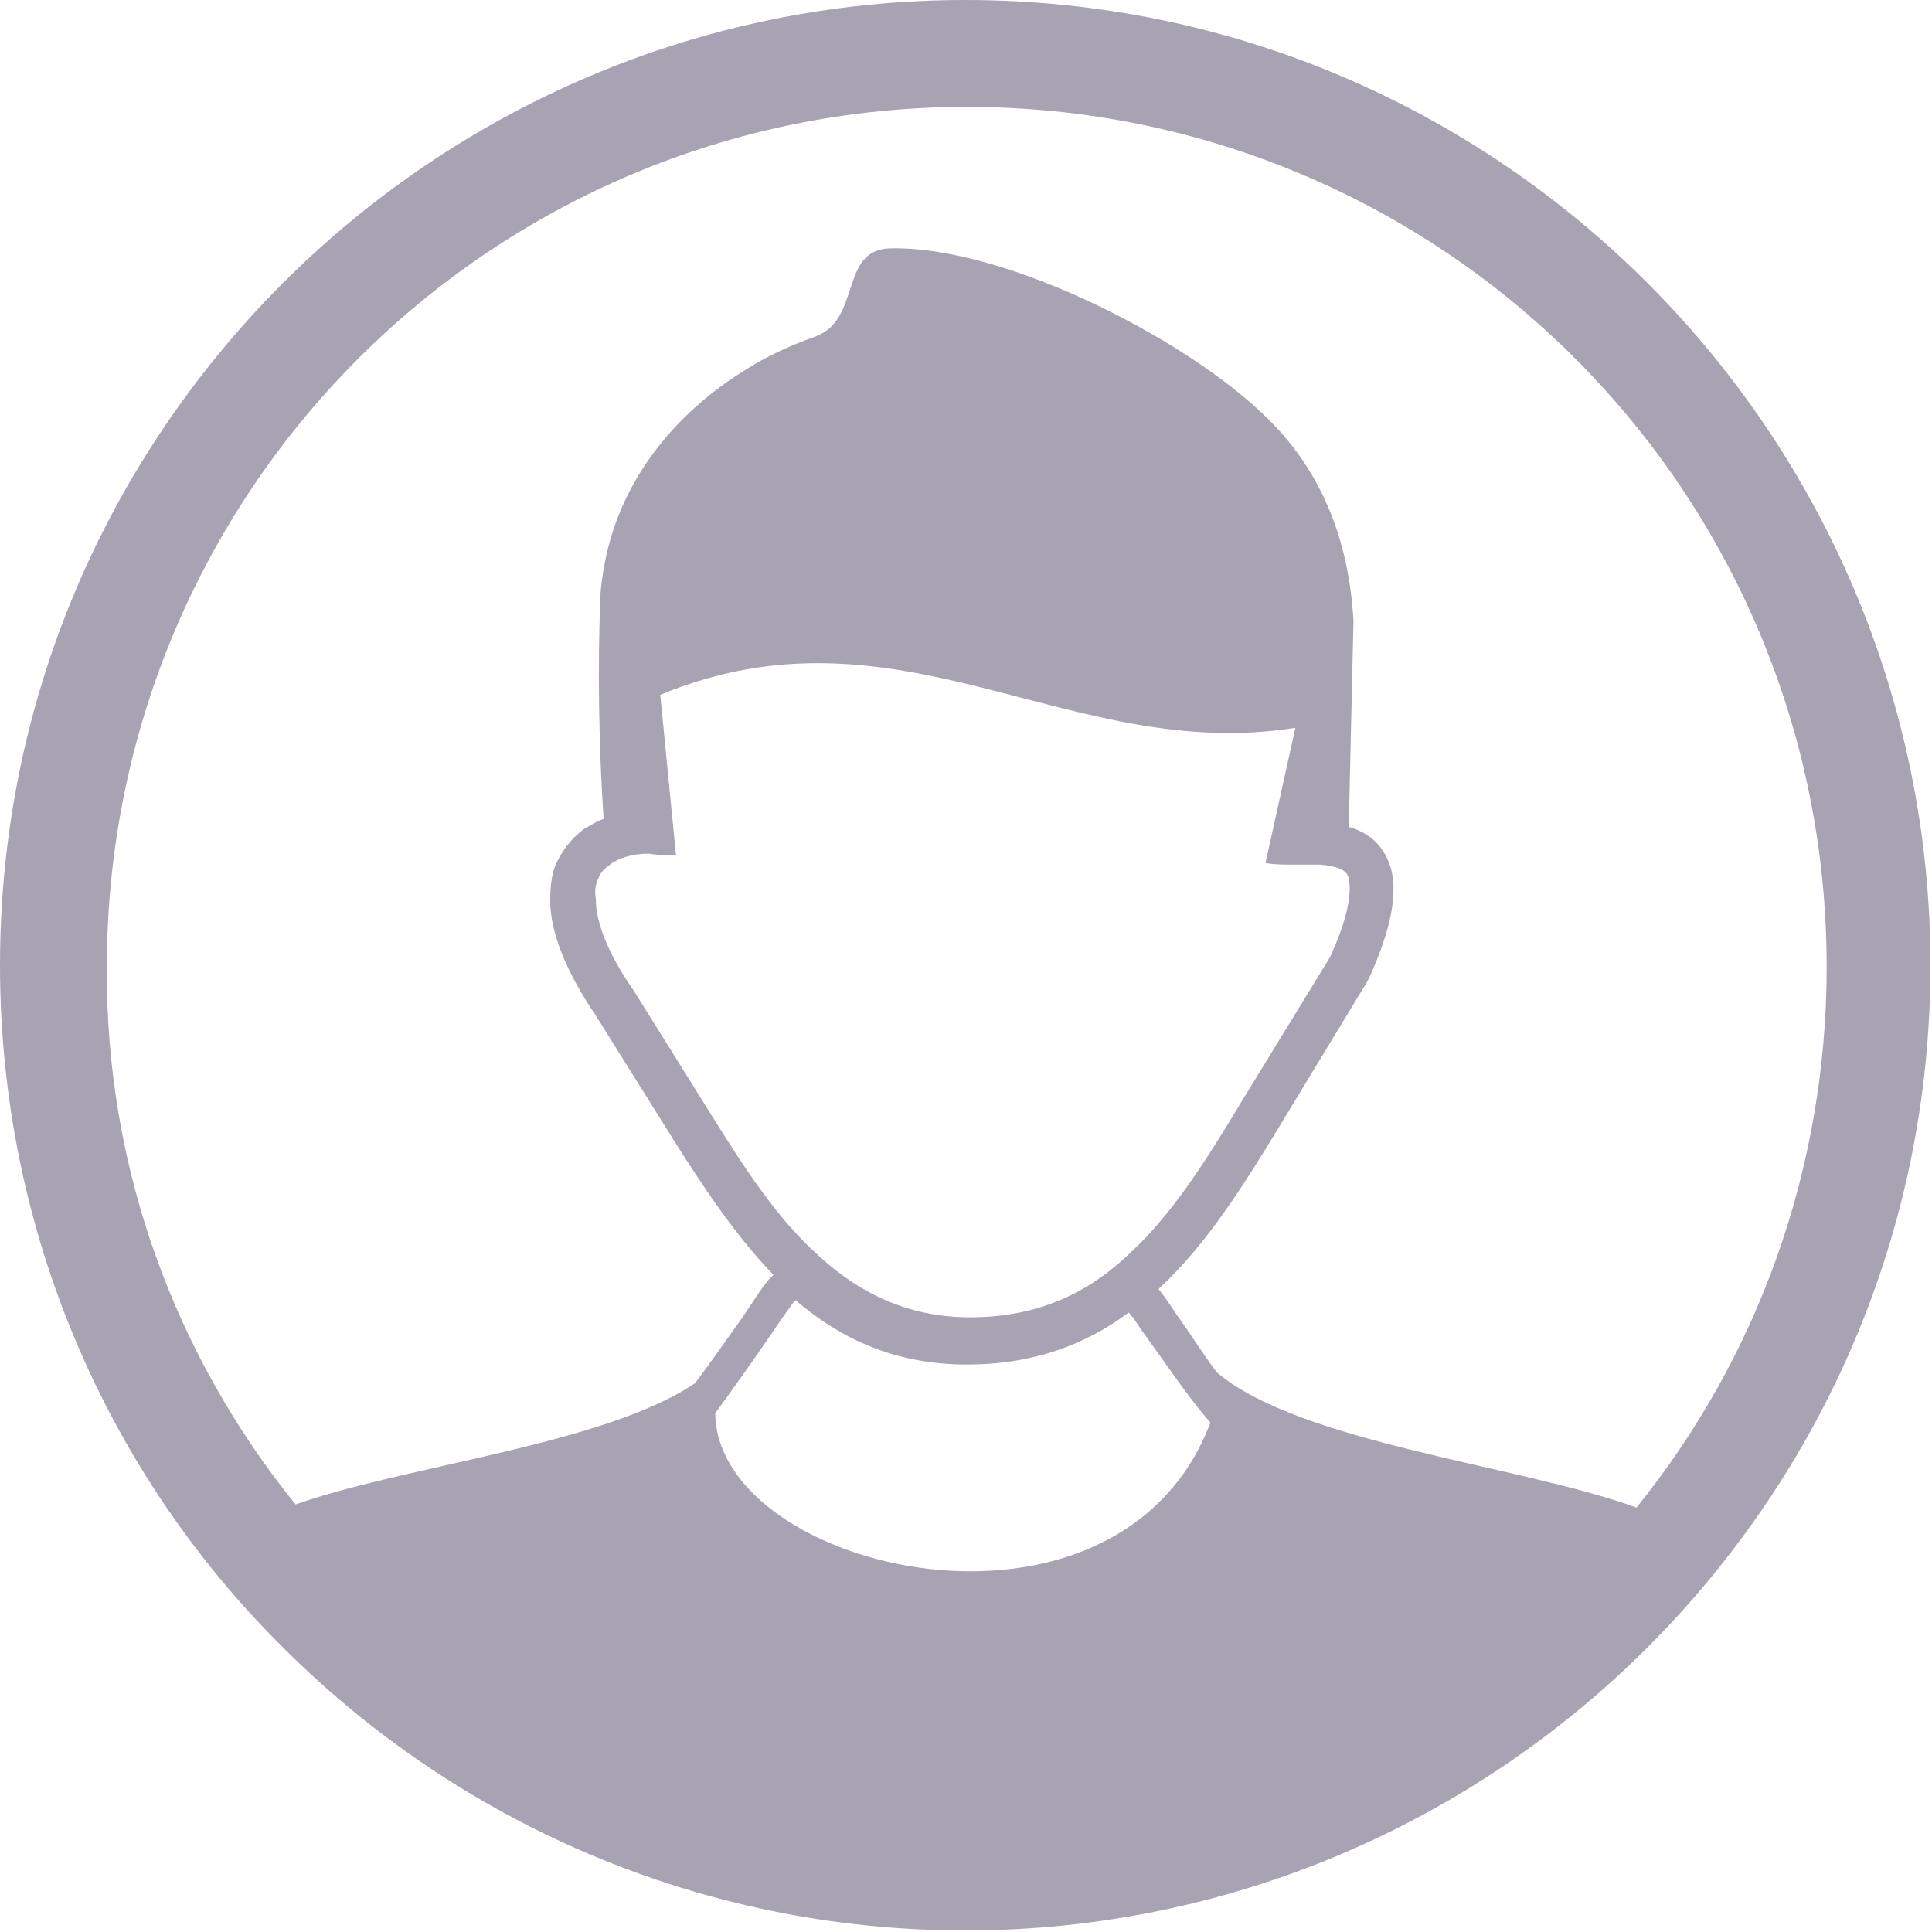 <svg width="25" height="25" viewBox="0 0 25 25" fill="none" xmlns="http://www.w3.org/2000/svg">
<g clip-path="url(#clip0_2_104)">
<path d="M12.49 0C15.948 0 19.06 1.404 21.318 3.662C23.576 5.919 24.98 9.052 24.98 12.49C24.98 15.948 23.576 19.06 21.318 21.318C19.06 23.576 15.928 24.98 12.49 24.98C9.052 24.98 5.919 23.576 3.662 21.318C1.404 19.081 0 15.948 0 12.49C0 9.032 1.404 5.919 3.662 3.662C5.919 1.404 9.052 0 12.49 0ZM8.401 11.046C8.177 11.046 7.994 11.107 7.893 11.188C7.832 11.229 7.771 11.29 7.75 11.351C7.71 11.432 7.689 11.513 7.71 11.636C7.71 11.941 7.872 12.347 8.198 12.815L9.215 14.443C9.622 15.094 10.049 15.765 10.598 16.253C11.107 16.721 11.737 17.046 12.551 17.046C13.446 17.046 14.097 16.721 14.626 16.212C15.175 15.704 15.623 14.992 16.05 14.28L17.209 12.388C17.433 11.9 17.494 11.575 17.453 11.371C17.433 11.249 17.291 11.208 17.087 11.188C17.046 11.188 16.985 11.188 16.945 11.188C16.884 11.188 16.843 11.188 16.782 11.188C16.741 11.188 16.721 11.188 16.701 11.188C16.599 11.188 16.497 11.188 16.375 11.168L16.762 9.418C13.832 9.886 11.636 7.71 8.544 8.991L8.747 11.066C8.625 11.066 8.503 11.066 8.401 11.046ZM3.824 19.467C5.269 18.959 7.811 18.694 8.991 17.901C9.194 17.636 9.418 17.311 9.622 17.026C9.744 16.843 9.845 16.68 9.947 16.558C9.967 16.538 9.988 16.517 10.008 16.497C9.52 15.989 9.113 15.378 8.727 14.768L7.71 13.141C7.323 12.571 7.12 12.063 7.12 11.656C7.12 11.452 7.14 11.269 7.221 11.127C7.303 10.964 7.425 10.822 7.567 10.72C7.648 10.679 7.73 10.618 7.811 10.598C7.75 9.723 7.73 8.605 7.771 7.669C7.791 7.445 7.832 7.221 7.893 6.998C8.157 6.062 8.808 5.309 9.622 4.801C9.906 4.618 10.212 4.475 10.557 4.353C11.147 4.129 10.863 3.234 11.513 3.214C13.039 3.173 15.541 4.475 16.517 5.533C17.087 6.143 17.453 6.957 17.514 8.035L17.453 10.7C17.738 10.781 17.921 10.964 18.002 11.249C18.084 11.575 18.002 12.022 17.718 12.653C17.718 12.673 17.697 12.673 17.697 12.693L16.538 14.605C16.09 15.338 15.623 16.09 15.012 16.66L14.992 16.68C15.073 16.782 15.155 16.904 15.236 17.026C15.399 17.25 15.561 17.514 15.745 17.758C16.823 18.674 19.671 18.959 21.176 19.508C22.722 17.596 23.637 15.155 23.637 12.51C23.637 9.439 22.396 6.652 20.382 4.638C18.369 2.624 15.582 1.383 12.51 1.383C9.439 1.383 6.652 2.624 4.638 4.638C2.624 6.652 1.383 9.439 1.383 12.51C1.363 15.134 2.278 17.555 3.824 19.467ZM15.663 18.409C15.378 18.084 15.094 17.657 14.829 17.291C14.748 17.189 14.687 17.067 14.605 16.985C14.056 17.392 13.385 17.657 12.51 17.657C11.595 17.657 10.883 17.331 10.293 16.823C10.293 16.823 10.293 16.843 10.273 16.843C10.171 16.985 10.069 17.128 9.947 17.311C9.723 17.636 9.479 17.982 9.255 18.287C9.276 20.342 14.463 21.562 15.663 18.409Z" fill="#A7A3B3"/>
</g>
<defs>
<clipPath id="clip0_2_104">
<rect width="25" height="25" fill="white"/>
</clipPath>
</defs>
</svg>

